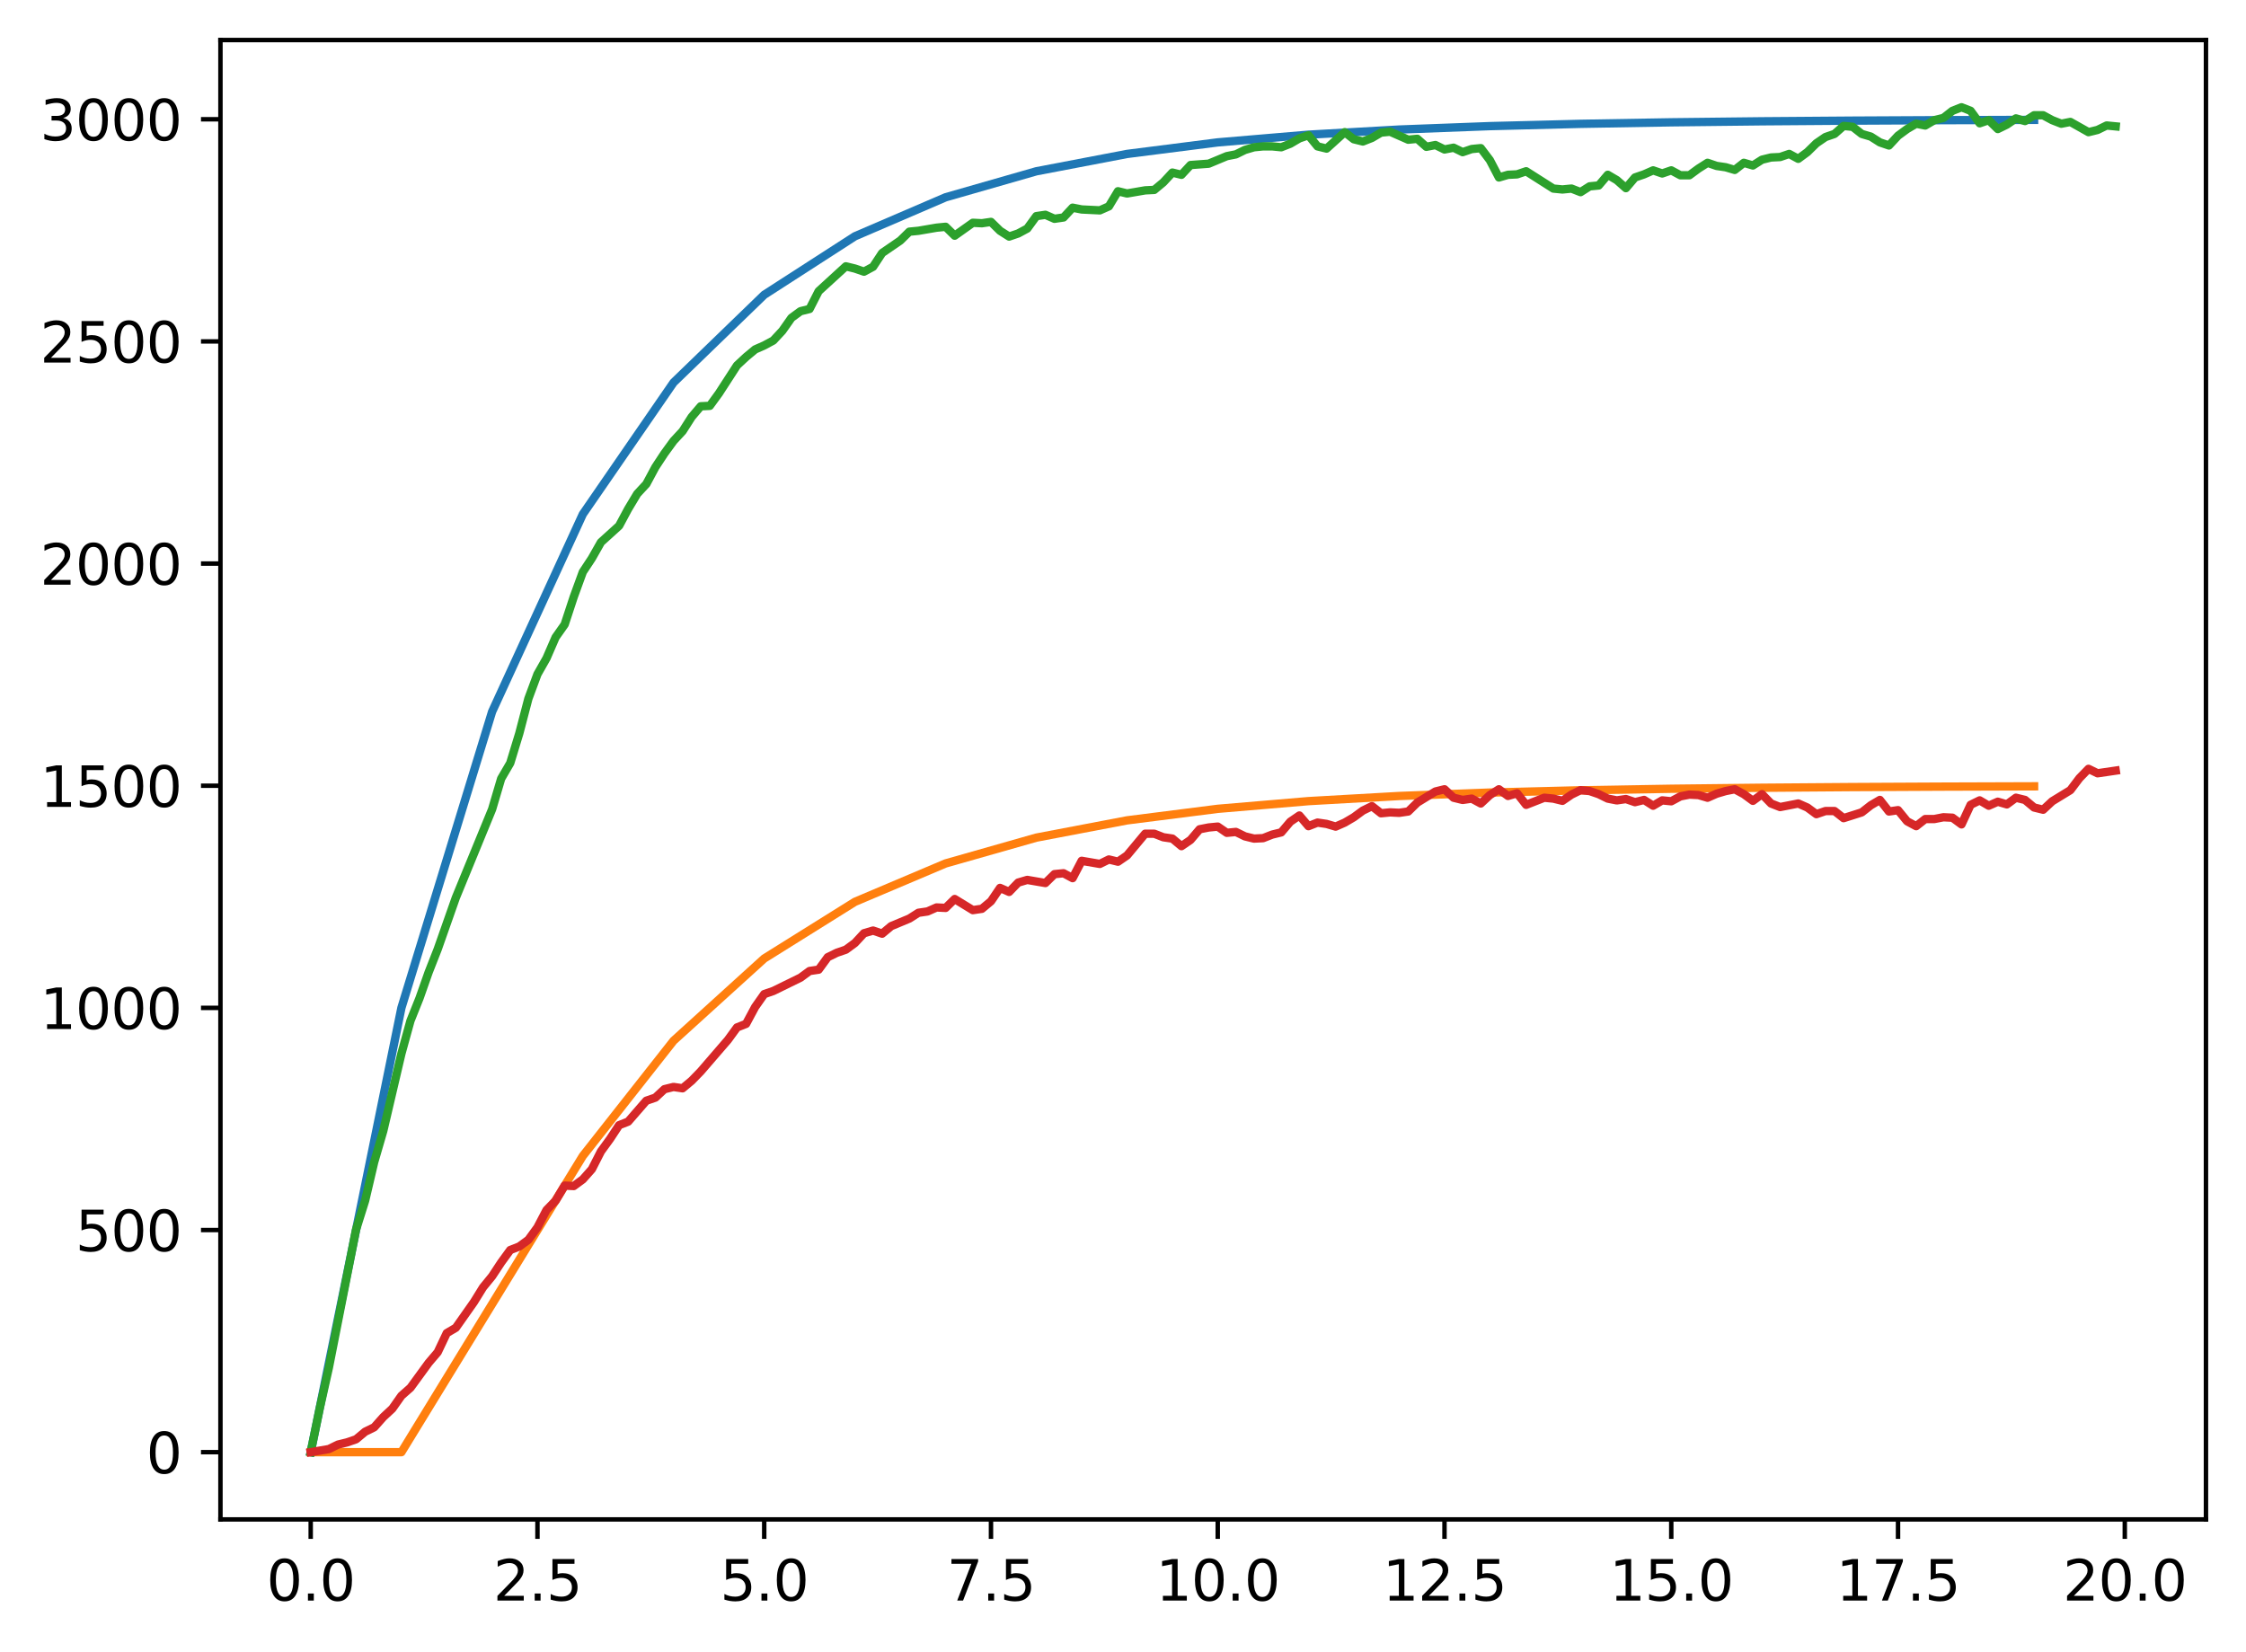 <?xml version="1.0" encoding="utf-8" standalone="no"?>
<!DOCTYPE svg PUBLIC "-//W3C//DTD SVG 1.1//EN"
  "http://www.w3.org/Graphics/SVG/1.1/DTD/svg11.dtd">
<svg xmlns:xlink="http://www.w3.org/1999/xlink" width="403.97pt" height="297.19pt" viewBox="0 0 403.97 297.19" xmlns="http://www.w3.org/2000/svg" version="1.1">
 <defs>
  <style type="text/css">*{stroke-linejoin: round; stroke-linecap: butt}</style>
 </defs>
 <g id="figure_1">
  <g id="patch_1">
   <path d="M 0 297.19 
L 403.97 297.19 
L 403.97 0 
L 0 0 
z
" style="fill: #ffffff"/>
  </g>
  <g id="axes_1">
   <g id="patch_2">
    <path d="M 39.65 273.312 
L 396.77 273.312 
L 396.77 7.2 
L 39.65 7.2 
z
" style="fill: #ffffff"/>
   </g>
   <g id="matplotlib.axis_1">
    <g id="xtick_1">
     <g id="line2d_1">
      <defs>
       <path id="m205a5e80d8" d="M 0 0 
L 0 3.5 
" style="stroke: #000000; stroke-width: 0.8"/>
      </defs>
      <g>
       <use xlink:href="#m205a5e80d8" x="55.883" y="273.312" style="stroke: #000000; stroke-width: 0.8"/>
      </g>
     </g>
     <g id="text_1">
      <!-- 0.0 -->
      <g transform="translate(47.931 287.91) scale(0.1 -0.1)">
       <defs>
        <path id="DejaVuSans-30" d="M 2034 4250 
Q 1547 4250 1301 3770 
Q 1056 3291 1056 2328 
Q 1056 1369 1301 889 
Q 1547 409 2034 409 
Q 2525 409 2770 889 
Q 3016 1369 3016 2328 
Q 3016 3291 2770 3770 
Q 2525 4250 2034 4250 
z
M 2034 4750 
Q 2819 4750 3233 4129 
Q 3647 3509 3647 2328 
Q 3647 1150 3233 529 
Q 2819 -91 2034 -91 
Q 1250 -91 836 529 
Q 422 1150 422 2328 
Q 422 3509 836 4129 
Q 1250 4750 2034 4750 
z
" transform="scale(0.016)"/>
        <path id="DejaVuSans-2e" d="M 684 794 
L 1344 794 
L 1344 0 
L 684 0 
L 684 794 
z
" transform="scale(0.016)"/>
       </defs>
       <use xlink:href="#DejaVuSans-30"/>
       <use xlink:href="#DejaVuSans-2e" x="63.623"/>
       <use xlink:href="#DejaVuSans-30" x="95.41"/>
      </g>
     </g>
    </g>
    <g id="xtick_2">
     <g id="line2d_2">
      <g>
       <use xlink:href="#m205a5e80d8" x="96.668" y="273.312" style="stroke: #000000; stroke-width: 0.8"/>
      </g>
     </g>
     <g id="text_2">
      <!-- 2.5 -->
      <g transform="translate(88.717 287.91) scale(0.1 -0.1)">
       <defs>
        <path id="DejaVuSans-32" d="M 1228 531 
L 3431 531 
L 3431 0 
L 469 0 
L 469 531 
Q 828 903 1448 1529 
Q 2069 2156 2228 2338 
Q 2531 2678 2651 2914 
Q 2772 3150 2772 3378 
Q 2772 3750 2511 3984 
Q 2250 4219 1831 4219 
Q 1534 4219 1204 4116 
Q 875 4013 500 3803 
L 500 4441 
Q 881 4594 1212 4672 
Q 1544 4750 1819 4750 
Q 2544 4750 2975 4387 
Q 3406 4025 3406 3419 
Q 3406 3131 3298 2873 
Q 3191 2616 2906 2266 
Q 2828 2175 2409 1742 
Q 1991 1309 1228 531 
z
" transform="scale(0.016)"/>
        <path id="DejaVuSans-35" d="M 691 4666 
L 3169 4666 
L 3169 4134 
L 1269 4134 
L 1269 2991 
Q 1406 3038 1543 3061 
Q 1681 3084 1819 3084 
Q 2600 3084 3056 2656 
Q 3513 2228 3513 1497 
Q 3513 744 3044 326 
Q 2575 -91 1722 -91 
Q 1428 -91 1123 -41 
Q 819 9 494 109 
L 494 744 
Q 775 591 1075 516 
Q 1375 441 1709 441 
Q 2250 441 2565 725 
Q 2881 1009 2881 1497 
Q 2881 1984 2565 2268 
Q 2250 2553 1709 2553 
Q 1456 2553 1204 2497 
Q 953 2441 691 2322 
L 691 4666 
z
" transform="scale(0.016)"/>
       </defs>
       <use xlink:href="#DejaVuSans-32"/>
       <use xlink:href="#DejaVuSans-2e" x="63.623"/>
       <use xlink:href="#DejaVuSans-35" x="95.41"/>
      </g>
     </g>
    </g>
    <g id="xtick_3">
     <g id="line2d_3">
      <g>
       <use xlink:href="#m205a5e80d8" x="137.454" y="273.312" style="stroke: #000000; stroke-width: 0.8"/>
      </g>
     </g>
     <g id="text_3">
      <!-- 5.0 -->
      <g transform="translate(129.503 287.91) scale(0.1 -0.1)">
       <use xlink:href="#DejaVuSans-35"/>
       <use xlink:href="#DejaVuSans-2e" x="63.623"/>
       <use xlink:href="#DejaVuSans-30" x="95.41"/>
      </g>
     </g>
    </g>
    <g id="xtick_4">
     <g id="line2d_4">
      <g>
       <use xlink:href="#m205a5e80d8" x="178.24" y="273.312" style="stroke: #000000; stroke-width: 0.8"/>
      </g>
     </g>
     <g id="text_4">
      <!-- 7.5 -->
      <g transform="translate(170.288 287.91) scale(0.1 -0.1)">
       <defs>
        <path id="DejaVuSans-37" d="M 525 4666 
L 3525 4666 
L 3525 4397 
L 1831 0 
L 1172 0 
L 2766 4134 
L 525 4134 
L 525 4666 
z
" transform="scale(0.016)"/>
       </defs>
       <use xlink:href="#DejaVuSans-37"/>
       <use xlink:href="#DejaVuSans-2e" x="63.623"/>
       <use xlink:href="#DejaVuSans-35" x="95.41"/>
      </g>
     </g>
    </g>
    <g id="xtick_5">
     <g id="line2d_5">
      <g>
       <use xlink:href="#m205a5e80d8" x="219.026" y="273.312" style="stroke: #000000; stroke-width: 0.8"/>
      </g>
     </g>
     <g id="text_5">
      <!-- 10.0 -->
      <g transform="translate(207.893 287.91) scale(0.1 -0.1)">
       <defs>
        <path id="DejaVuSans-31" d="M 794 531 
L 1825 531 
L 1825 4091 
L 703 3866 
L 703 4441 
L 1819 4666 
L 2450 4666 
L 2450 531 
L 3481 531 
L 3481 0 
L 794 0 
L 794 531 
z
" transform="scale(0.016)"/>
       </defs>
       <use xlink:href="#DejaVuSans-31"/>
       <use xlink:href="#DejaVuSans-30" x="63.623"/>
       <use xlink:href="#DejaVuSans-2e" x="127.246"/>
       <use xlink:href="#DejaVuSans-30" x="159.033"/>
      </g>
     </g>
    </g>
    <g id="xtick_6">
     <g id="line2d_6">
      <g>
       <use xlink:href="#m205a5e80d8" x="259.811" y="273.312" style="stroke: #000000; stroke-width: 0.8"/>
      </g>
     </g>
     <g id="text_6">
      <!-- 12.5 -->
      <g transform="translate(248.679 287.91) scale(0.1 -0.1)">
       <use xlink:href="#DejaVuSans-31"/>
       <use xlink:href="#DejaVuSans-32" x="63.623"/>
       <use xlink:href="#DejaVuSans-2e" x="127.246"/>
       <use xlink:href="#DejaVuSans-35" x="159.033"/>
      </g>
     </g>
    </g>
    <g id="xtick_7">
     <g id="line2d_7">
      <g>
       <use xlink:href="#m205a5e80d8" x="300.597" y="273.312" style="stroke: #000000; stroke-width: 0.8"/>
      </g>
     </g>
     <g id="text_7">
      <!-- 15.0 -->
      <g transform="translate(289.464 287.91) scale(0.1 -0.1)">
       <use xlink:href="#DejaVuSans-31"/>
       <use xlink:href="#DejaVuSans-35" x="63.623"/>
       <use xlink:href="#DejaVuSans-2e" x="127.246"/>
       <use xlink:href="#DejaVuSans-30" x="159.033"/>
      </g>
     </g>
    </g>
    <g id="xtick_8">
     <g id="line2d_8">
      <g>
       <use xlink:href="#m205a5e80d8" x="341.383" y="273.312" style="stroke: #000000; stroke-width: 0.8"/>
      </g>
     </g>
     <g id="text_8">
      <!-- 17.5 -->
      <g transform="translate(330.25 287.91) scale(0.1 -0.1)">
       <use xlink:href="#DejaVuSans-31"/>
       <use xlink:href="#DejaVuSans-37" x="63.623"/>
       <use xlink:href="#DejaVuSans-2e" x="127.246"/>
       <use xlink:href="#DejaVuSans-35" x="159.033"/>
      </g>
     </g>
    </g>
    <g id="xtick_9">
     <g id="line2d_9">
      <g>
       <use xlink:href="#m205a5e80d8" x="382.169" y="273.312" style="stroke: #000000; stroke-width: 0.8"/>
      </g>
     </g>
     <g id="text_9">
      <!-- 20.0 -->
      <g transform="translate(371.036 287.91) scale(0.1 -0.1)">
       <use xlink:href="#DejaVuSans-32"/>
       <use xlink:href="#DejaVuSans-30" x="63.623"/>
       <use xlink:href="#DejaVuSans-2e" x="127.246"/>
       <use xlink:href="#DejaVuSans-30" x="159.033"/>
      </g>
     </g>
    </g>
   </g>
   <g id="matplotlib.axis_2">
    <g id="ytick_1">
     <g id="line2d_10">
      <defs>
       <path id="m54d7894e29" d="M 0 0 
L -3.5 0 
" style="stroke: #000000; stroke-width: 0.8"/>
      </defs>
      <g>
       <use xlink:href="#m54d7894e29" x="39.65" y="261.216" style="stroke: #000000; stroke-width: 0.8"/>
      </g>
     </g>
     <g id="text_10">
      <!-- 0 -->
      <g transform="translate(26.288 265.015) scale(0.1 -0.1)">
       <use xlink:href="#DejaVuSans-30"/>
      </g>
     </g>
    </g>
    <g id="ytick_2">
     <g id="line2d_11">
      <g>
       <use xlink:href="#m54d7894e29" x="39.65" y="221.256" style="stroke: #000000; stroke-width: 0.8"/>
      </g>
     </g>
     <g id="text_11">
      <!-- 500 -->
      <g transform="translate(13.562 225.055) scale(0.1 -0.1)">
       <use xlink:href="#DejaVuSans-35"/>
       <use xlink:href="#DejaVuSans-30" x="63.623"/>
       <use xlink:href="#DejaVuSans-30" x="127.246"/>
      </g>
     </g>
    </g>
    <g id="ytick_3">
     <g id="line2d_12">
      <g>
       <use xlink:href="#m54d7894e29" x="39.65" y="181.295" style="stroke: #000000; stroke-width: 0.8"/>
      </g>
     </g>
     <g id="text_12">
      <!-- 1000 -->
      <g transform="translate(7.2 185.095) scale(0.1 -0.1)">
       <use xlink:href="#DejaVuSans-31"/>
       <use xlink:href="#DejaVuSans-30" x="63.623"/>
       <use xlink:href="#DejaVuSans-30" x="127.246"/>
       <use xlink:href="#DejaVuSans-30" x="190.869"/>
      </g>
     </g>
    </g>
    <g id="ytick_4">
     <g id="line2d_13">
      <g>
       <use xlink:href="#m54d7894e29" x="39.65" y="141.335" style="stroke: #000000; stroke-width: 0.8"/>
      </g>
     </g>
     <g id="text_13">
      <!-- 1500 -->
      <g transform="translate(7.2 145.134) scale(0.1 -0.1)">
       <use xlink:href="#DejaVuSans-31"/>
       <use xlink:href="#DejaVuSans-35" x="63.623"/>
       <use xlink:href="#DejaVuSans-30" x="127.246"/>
       <use xlink:href="#DejaVuSans-30" x="190.869"/>
      </g>
     </g>
    </g>
    <g id="ytick_5">
     <g id="line2d_14">
      <g>
       <use xlink:href="#m54d7894e29" x="39.65" y="101.375" style="stroke: #000000; stroke-width: 0.8"/>
      </g>
     </g>
     <g id="text_14">
      <!-- 2000 -->
      <g transform="translate(7.2 105.174) scale(0.1 -0.1)">
       <use xlink:href="#DejaVuSans-32"/>
       <use xlink:href="#DejaVuSans-30" x="63.623"/>
       <use xlink:href="#DejaVuSans-30" x="127.246"/>
       <use xlink:href="#DejaVuSans-30" x="190.869"/>
      </g>
     </g>
    </g>
    <g id="ytick_6">
     <g id="line2d_15">
      <g>
       <use xlink:href="#m54d7894e29" x="39.65" y="61.414" style="stroke: #000000; stroke-width: 0.8"/>
      </g>
     </g>
     <g id="text_15">
      <!-- 2500 -->
      <g transform="translate(7.2 65.213) scale(0.1 -0.1)">
       <use xlink:href="#DejaVuSans-32"/>
       <use xlink:href="#DejaVuSans-35" x="63.623"/>
       <use xlink:href="#DejaVuSans-30" x="127.246"/>
       <use xlink:href="#DejaVuSans-30" x="190.869"/>
      </g>
     </g>
    </g>
    <g id="ytick_7">
     <g id="line2d_16">
      <g>
       <use xlink:href="#m54d7894e29" x="39.65" y="21.454" style="stroke: #000000; stroke-width: 0.8"/>
      </g>
     </g>
     <g id="text_16">
      <!-- 3000 -->
      <g transform="translate(7.2 25.253) scale(0.1 -0.1)">
       <defs>
        <path id="DejaVuSans-33" d="M 2597 2516 
Q 3050 2419 3304 2112 
Q 3559 1806 3559 1356 
Q 3559 666 3084 287 
Q 2609 -91 1734 -91 
Q 1441 -91 1130 -33 
Q 819 25 488 141 
L 488 750 
Q 750 597 1062 519 
Q 1375 441 1716 441 
Q 2309 441 2620 675 
Q 2931 909 2931 1356 
Q 2931 1769 2642 2001 
Q 2353 2234 1838 2234 
L 1294 2234 
L 1294 2753 
L 1863 2753 
Q 2328 2753 2575 2939 
Q 2822 3125 2822 3475 
Q 2822 3834 2567 4026 
Q 2313 4219 1838 4219 
Q 1578 4219 1281 4162 
Q 984 4106 628 3988 
L 628 4550 
Q 988 4650 1302 4700 
Q 1616 4750 1894 4750 
Q 2613 4750 3031 4423 
Q 3450 4097 3450 3541 
Q 3450 3153 3228 2886 
Q 3006 2619 2597 2516 
z
" transform="scale(0.016)"/>
       </defs>
       <use xlink:href="#DejaVuSans-33"/>
       <use xlink:href="#DejaVuSans-30" x="63.623"/>
       <use xlink:href="#DejaVuSans-30" x="127.246"/>
       <use xlink:href="#DejaVuSans-30" x="190.869"/>
      </g>
     </g>
    </g>
   </g>
   <g id="line2d_17">
    <path d="M 55.883 261.216 
L 72.197 181.295 
L 88.511 128.015 
L 104.826 92.494 
L 121.14 68.814 
L 137.454 53.027 
L 153.769 42.503 
L 170.083 35.487 
L 186.397 30.809 
L 202.711 27.691 
L 219.026 25.612 
L 235.34 24.226 
L 251.654 23.302 
L 267.969 22.686 
L 284.283 22.275 
L 300.597 22.001 
L 316.912 21.819 
L 333.226 21.697 
L 349.54 21.616 
L 365.854 21.562 
" clip-path="url(#p0d6d847f84)" style="fill: none; stroke: #1f77b4; stroke-width: 1.5; stroke-linecap: square"/>
   </g>
   <g id="line2d_18">
    <path d="M 55.883 261.216 
L 72.197 261.216 
L 88.511 234.576 
L 104.826 207.936 
L 121.14 187.215 
L 137.454 172.415 
L 153.769 162.22 
L 170.083 155.313 
L 186.397 150.672 
L 202.711 147.566 
L 219.026 145.491 
L 235.34 144.106 
L 251.654 143.183 
L 267.969 142.567 
L 284.283 142.156 
L 300.597 141.882 
L 316.912 141.7 
L 333.226 141.578 
L 349.54 141.497 
L 365.854 141.443 
" clip-path="url(#p0d6d847f84)" style="fill: none; stroke: #ff7f0e; stroke-width: 1.5; stroke-linecap: square"/>
   </g>
   <g id="line2d_19">
    <path d="M 55.883 261.216 
L 57.514 253.304 
L 59.146 246.031 
L 64.04 221.176 
L 65.671 215.981 
L 67.303 209.028 
L 68.934 203.433 
L 72.197 189.527 
L 73.828 183.613 
L 75.46 179.537 
L 77.091 174.902 
L 78.723 170.746 
L 81.986 161.475 
L 88.511 145.571 
L 90.143 140.056 
L 91.774 137.259 
L 93.406 131.904 
L 95.037 125.67 
L 96.668 121.275 
L 98.3 118.398 
L 99.931 114.641 
L 101.563 112.324 
L 103.194 107.369 
L 104.826 102.893 
L 106.457 100.416 
L 108.088 97.538 
L 111.351 94.581 
L 112.983 91.544 
L 114.614 88.827 
L 116.246 87.069 
L 117.877 84.032 
L 119.508 81.554 
L 121.14 79.316 
L 122.771 77.558 
L 124.403 75.001 
L 126.034 73.083 
L 127.666 73.003 
L 129.297 70.765 
L 132.56 65.73 
L 134.191 64.211 
L 135.823 62.853 
L 137.454 62.134 
L 139.086 61.254 
L 140.717 59.496 
L 142.349 57.178 
L 143.98 55.98 
L 145.611 55.58 
L 147.243 52.383 
L 152.137 47.908 
L 153.769 48.307 
L 155.4 48.867 
L 157.031 47.988 
L 158.663 45.51 
L 161.926 43.272 
L 163.557 41.674 
L 165.189 41.514 
L 168.451 40.955 
L 170.083 40.795 
L 171.714 42.393 
L 174.977 40.075 
L 176.609 40.155 
L 178.24 39.916 
L 179.871 41.514 
L 181.503 42.553 
L 183.134 41.993 
L 184.766 41.114 
L 186.397 38.877 
L 188.029 38.637 
L 189.66 39.356 
L 191.291 39.116 
L 192.923 37.358 
L 194.554 37.678 
L 197.817 37.838 
L 199.449 37.118 
L 201.08 34.401 
L 202.711 34.801 
L 205.974 34.241 
L 207.606 34.161 
L 209.237 32.803 
L 210.869 31.044 
L 212.5 31.444 
L 214.131 29.686 
L 217.394 29.446 
L 220.657 28.087 
L 222.289 27.768 
L 223.92 26.968 
L 225.551 26.489 
L 227.183 26.329 
L 228.814 26.329 
L 230.446 26.489 
L 232.077 25.849 
L 233.709 24.89 
L 235.34 24.331 
L 236.971 26.329 
L 238.603 26.729 
L 241.866 23.772 
L 243.497 25.05 
L 245.129 25.45 
L 246.76 24.811 
L 248.391 23.851 
L 250.023 23.692 
L 253.286 25.13 
L 254.917 24.97 
L 256.549 26.409 
L 258.18 26.089 
L 259.811 26.888 
L 261.443 26.569 
L 263.074 27.368 
L 264.706 26.809 
L 266.337 26.649 
L 267.969 28.807 
L 269.6 31.923 
L 271.231 31.444 
L 272.863 31.364 
L 274.494 30.805 
L 279.389 33.921 
L 281.02 34.081 
L 282.651 33.921 
L 284.283 34.561 
L 285.914 33.522 
L 287.546 33.362 
L 289.177 31.444 
L 290.809 32.403 
L 292.44 33.842 
L 294.071 31.923 
L 295.703 31.364 
L 297.334 30.645 
L 298.966 31.204 
L 300.597 30.645 
L 302.229 31.524 
L 303.86 31.524 
L 305.491 30.325 
L 307.123 29.286 
L 308.754 29.846 
L 310.386 30.085 
L 312.017 30.565 
L 313.649 29.286 
L 315.28 29.766 
L 316.912 28.727 
L 318.543 28.327 
L 320.174 28.247 
L 321.806 27.688 
L 323.437 28.567 
L 325.069 27.368 
L 326.7 25.77 
L 328.332 24.651 
L 329.963 24.091 
L 331.594 22.653 
L 333.226 22.813 
L 334.857 24.091 
L 336.489 24.571 
L 338.12 25.61 
L 339.752 26.169 
L 341.383 24.411 
L 343.014 23.212 
L 344.646 22.253 
L 346.277 22.573 
L 347.909 21.614 
L 349.54 21.214 
L 351.172 19.935 
L 352.803 19.296 
L 354.434 19.935 
L 356.066 22.173 
L 357.697 21.614 
L 359.329 23.212 
L 360.96 22.413 
L 362.592 21.294 
L 364.223 21.774 
L 365.854 20.735 
L 367.486 20.735 
L 369.117 21.614 
L 370.749 22.253 
L 372.38 21.933 
L 375.643 23.772 
L 377.274 23.372 
L 378.906 22.573 
L 380.537 22.733 
L 380.537 22.733 
" clip-path="url(#p0d6d847f84)" style="fill: none; stroke: #2ca02c; stroke-width: 1.5; stroke-linecap: square"/>
   </g>
   <g id="line2d_20">
    <path d="M 55.883 261.216 
L 59.146 260.657 
L 60.777 259.857 
L 62.408 259.458 
L 64.04 258.898 
L 65.671 257.54 
L 67.303 256.74 
L 68.934 254.902 
L 70.566 253.384 
L 72.197 251.066 
L 73.828 249.627 
L 77.091 245.152 
L 78.723 243.234 
L 80.354 239.797 
L 81.986 238.838 
L 85.248 234.203 
L 86.88 231.565 
L 88.511 229.567 
L 90.143 227.09 
L 91.774 224.852 
L 93.406 224.213 
L 95.037 223.014 
L 96.668 220.776 
L 98.3 217.659 
L 99.931 215.981 
L 101.563 213.264 
L 103.194 213.343 
L 104.826 212.145 
L 106.457 210.307 
L 108.088 207.11 
L 109.72 204.872 
L 111.351 202.394 
L 112.983 201.755 
L 116.246 197.999 
L 117.877 197.439 
L 119.508 195.921 
L 121.14 195.521 
L 122.771 195.761 
L 124.403 194.402 
L 126.034 192.724 
L 130.929 187.05 
L 132.56 184.812 
L 134.191 184.172 
L 135.823 181.135 
L 137.454 178.818 
L 139.086 178.258 
L 143.98 175.861 
L 145.611 174.662 
L 147.243 174.422 
L 148.874 172.184 
L 150.506 171.385 
L 152.137 170.826 
L 153.769 169.627 
L 155.4 167.869 
L 157.031 167.389 
L 158.663 167.949 
L 160.294 166.59 
L 163.557 165.231 
L 165.189 164.192 
L 166.82 163.952 
L 168.451 163.233 
L 170.083 163.313 
L 171.714 161.715 
L 174.977 163.713 
L 176.609 163.473 
L 178.24 162.114 
L 179.871 159.717 
L 181.503 160.436 
L 183.134 158.758 
L 184.766 158.278 
L 188.029 158.838 
L 189.66 157.239 
L 191.291 157.079 
L 192.923 157.958 
L 194.554 154.842 
L 197.817 155.401 
L 199.449 154.602 
L 201.08 155.001 
L 202.711 153.882 
L 205.974 149.966 
L 207.606 149.966 
L 209.237 150.606 
L 210.869 150.845 
L 212.5 152.204 
L 214.131 151.085 
L 215.763 149.167 
L 217.394 148.847 
L 219.026 148.688 
L 220.657 149.807 
L 222.289 149.647 
L 223.92 150.446 
L 225.551 150.845 
L 227.183 150.766 
L 228.814 150.126 
L 230.446 149.727 
L 232.077 147.809 
L 233.709 146.69 
L 235.34 148.608 
L 236.971 147.968 
L 238.603 148.208 
L 240.234 148.688 
L 241.866 147.968 
L 243.497 147.009 
L 245.129 145.81 
L 246.76 145.011 
L 248.391 146.29 
L 250.023 146.13 
L 251.654 146.21 
L 253.286 145.97 
L 254.917 144.372 
L 258.18 142.374 
L 259.811 141.974 
L 261.443 143.493 
L 263.074 143.892 
L 264.706 143.653 
L 266.337 144.532 
L 267.969 143.013 
L 269.6 141.974 
L 271.231 143.173 
L 272.863 142.694 
L 274.494 144.772 
L 277.757 143.493 
L 279.389 143.653 
L 281.02 144.052 
L 282.651 142.933 
L 284.283 142.134 
L 285.914 142.294 
L 287.546 142.853 
L 289.177 143.653 
L 290.809 143.972 
L 292.44 143.733 
L 294.071 144.292 
L 295.703 143.892 
L 297.334 144.931 
L 298.966 143.972 
L 300.597 144.132 
L 302.229 143.253 
L 303.86 142.933 
L 305.491 143.013 
L 307.123 143.493 
L 308.754 142.774 
L 310.386 142.294 
L 312.017 141.974 
L 313.649 142.853 
L 315.28 144.052 
L 316.912 142.853 
L 318.543 144.532 
L 320.174 145.171 
L 323.437 144.532 
L 325.069 145.251 
L 326.7 146.45 
L 328.332 145.89 
L 329.963 145.89 
L 331.594 147.169 
L 334.857 146.13 
L 336.489 144.851 
L 338.12 143.892 
L 339.752 145.97 
L 341.383 145.731 
L 343.014 147.729 
L 344.646 148.608 
L 346.277 147.329 
L 347.909 147.329 
L 349.54 147.009 
L 351.172 147.089 
L 352.803 148.288 
L 354.434 144.772 
L 356.066 143.972 
L 357.697 144.931 
L 359.329 144.212 
L 360.96 144.692 
L 362.592 143.493 
L 364.223 143.892 
L 365.854 145.251 
L 367.486 145.651 
L 369.117 144.132 
L 372.38 142.134 
L 374.012 139.976 
L 375.643 138.298 
L 377.274 139.097 
L 380.537 138.618 
L 380.537 138.618 
" clip-path="url(#p0d6d847f84)" style="fill: none; stroke: #d62728; stroke-width: 1.5; stroke-linecap: square"/>
   </g>
   <g id="patch_3">
    <path d="M 39.65 273.312 
L 39.65 7.2 
" style="fill: none; stroke: #000000; stroke-width: 0.8; stroke-linejoin: miter; stroke-linecap: square"/>
   </g>
   <g id="patch_4">
    <path d="M 396.77 273.312 
L 396.77 7.2 
" style="fill: none; stroke: #000000; stroke-width: 0.8; stroke-linejoin: miter; stroke-linecap: square"/>
   </g>
   <g id="patch_5">
    <path d="M 39.65 273.312 
L 396.77 273.312 
" style="fill: none; stroke: #000000; stroke-width: 0.8; stroke-linejoin: miter; stroke-linecap: square"/>
   </g>
   <g id="patch_6">
    <path d="M 39.65 7.2 
L 396.77 7.2 
" style="fill: none; stroke: #000000; stroke-width: 0.8; stroke-linejoin: miter; stroke-linecap: square"/>
   </g>
  </g>
 </g>
 <defs>
  <clipPath id="p0d6d847f84">
   <rect x="39.65" y="7.2" width="357.12" height="266.112"/>
  </clipPath>
 </defs>
</svg>
